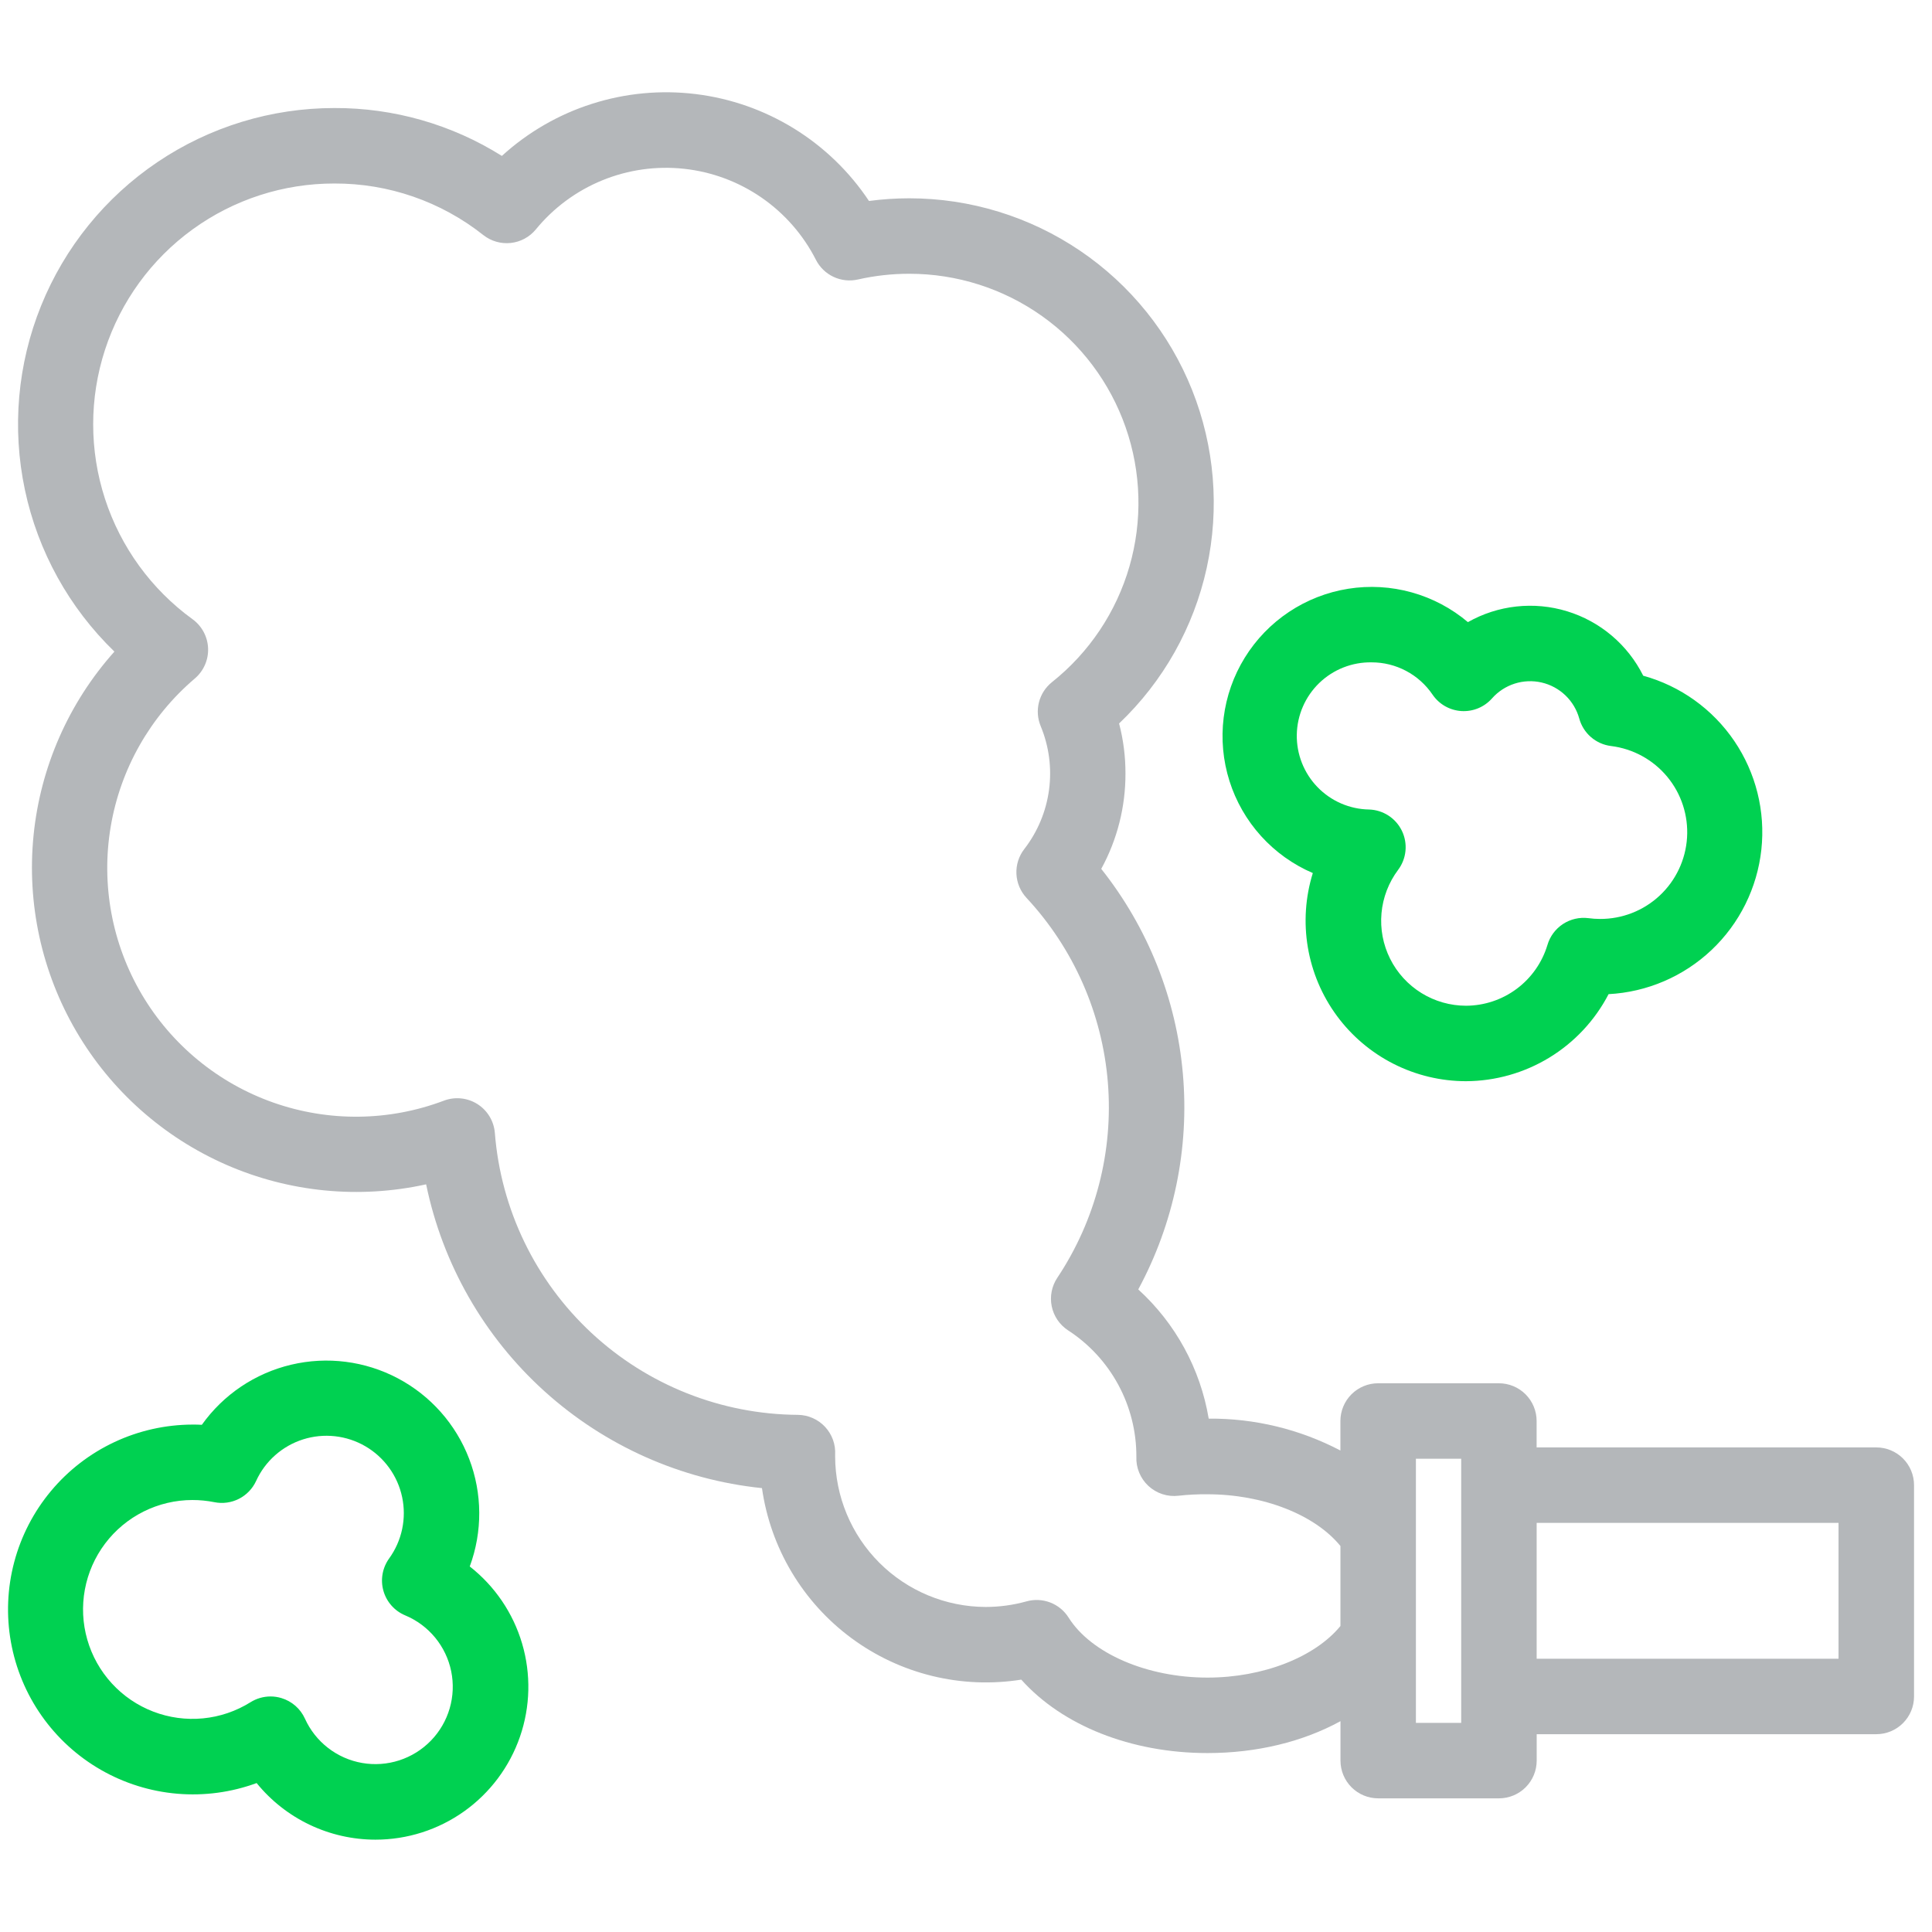<svg width="512" height="512" viewBox="0 0 512 512" fill="none" xmlns="http://www.w3.org/2000/svg">
<path d="M497.22 383.58H407.22V376.58C407.22 373.927 406.167 371.384 404.292 369.509C402.416 367.633 399.873 366.58 397.22 366.58H365.22C362.568 366.58 360.025 367.633 358.149 369.509C356.274 371.384 355.22 373.927 355.22 376.58V384.4C344.459 378.757 332.472 375.855 320.32 375.95C318.109 362.767 311.534 350.709 301.65 341.71C311.104 324.212 315.214 304.324 313.47 284.513C311.726 264.701 304.205 245.837 291.84 230.26C296.077 222.516 298.285 213.826 298.26 205C298.275 200.522 297.707 196.061 296.57 191.73C308.259 180.614 316.349 166.251 319.796 150.493C323.242 134.735 321.888 118.306 315.907 103.326C309.925 88.345 299.592 75.501 286.24 66.45C272.889 57.4 257.131 52.558 241 52.55C237.419 52.551 233.841 52.788 230.29 53.26C225.134 45.508 218.362 38.964 210.439 34.074C202.516 29.185 193.63 26.066 184.389 24.932C175.149 23.798 165.772 24.675 156.902 27.504C148.032 30.332 139.879 35.045 133 41.32C119.705 32.97 104.311 28.569 88.611 28.63C71.914 28.625 55.597 33.608 41.751 42.94C27.905 52.271 17.162 65.525 10.899 81.002C4.636 96.48 3.139 113.475 6.599 129.809C10.059 146.143 18.32 161.071 30.32 172.68C18.209 186.235 10.707 203.282 8.894 221.369C7.082 239.457 11.051 257.653 20.231 273.342C29.412 289.032 43.331 301.406 59.987 308.687C76.644 315.967 95.18 317.778 112.93 313.86C117.285 334.995 128.26 354.194 144.263 368.67C160.267 383.147 180.466 392.149 201.93 394.37C203.05 402.241 205.725 409.811 209.799 416.639C213.873 423.466 219.265 429.415 225.661 434.138C232.057 438.861 239.328 442.265 247.052 444.15C254.776 446.035 262.798 446.365 270.65 445.12C281.49 457.26 299.72 464.58 320.01 464.58C333.07 464.58 345.3 461.58 355.24 456.13V466.58C355.24 469.232 356.294 471.775 358.169 473.651C360.045 475.526 362.588 476.58 365.24 476.58H397.24C399.893 476.58 402.436 475.526 404.312 473.651C406.187 471.775 407.24 469.232 407.24 466.58V459.58H497.24C499.893 459.58 502.436 458.526 504.312 456.651C506.187 454.775 507.24 452.232 507.24 449.58V393.58C507.24 392.265 506.981 390.963 506.477 389.748C505.974 388.534 505.235 387.43 504.304 386.501C503.374 385.573 502.269 384.836 501.053 384.335C499.838 383.834 498.535 383.577 497.22 383.58ZM320 444.58C304 444.58 289.18 438.19 283.19 428.68C282.039 426.852 280.326 425.446 278.309 424.673C276.292 423.899 274.079 423.8 272 424.39C268.48 425.366 264.844 425.86 261.19 425.86C250.629 425.825 240.509 421.615 233.04 414.148C225.57 406.68 221.357 396.562 221.32 386V385.52C221.398 384.17 221.2 382.819 220.741 381.548C220.281 380.277 219.568 379.112 218.646 378.124C217.723 377.136 216.61 376.345 215.373 375.8C214.137 375.254 212.802 374.965 211.45 374.95C191.135 374.821 171.609 367.07 156.736 353.231C141.863 339.392 132.729 320.473 131.14 300.22C131.013 298.676 130.529 297.182 129.726 295.857C128.923 294.532 127.823 293.412 126.513 292.585C125.203 291.758 123.719 291.246 122.177 291.091C120.636 290.936 119.079 291.141 117.63 291.69C103.104 297.175 87.107 297.356 72.46 292.202C57.813 287.047 45.456 276.888 37.566 263.514C29.677 250.14 26.761 234.41 29.334 219.097C31.907 203.784 39.803 189.871 51.63 179.81C52.783 178.83 53.697 177.601 54.306 176.217C54.915 174.832 55.202 173.328 55.145 171.816C55.088 170.305 54.689 168.826 53.978 167.491C53.267 166.157 52.263 165 51.041 164.11C40.121 156.189 31.992 145.012 27.821 132.183C23.65 119.354 23.651 105.533 27.825 92.705C31.998 79.877 40.129 68.701 51.05 60.782C61.971 52.864 75.121 48.609 88.611 48.63C102.94 48.577 116.861 53.398 128.09 62.3C130.145 63.918 132.751 64.668 135.351 64.387C137.952 64.107 140.339 62.819 142 60.8C146.698 55.065 152.752 50.593 159.614 47.787C166.475 44.982 173.928 43.932 181.298 44.732C188.667 45.532 195.721 48.157 201.821 52.37C207.92 56.583 212.873 62.251 216.23 68.86C217.241 70.841 218.883 72.429 220.897 73.373C222.911 74.316 225.182 74.561 227.35 74.07C231.829 73.054 236.408 72.544 241 72.55C253.593 72.551 265.873 76.469 276.14 83.759C286.407 91.049 294.154 101.351 298.306 113.239C302.459 125.126 302.812 138.011 299.317 150.109C295.823 162.206 288.653 172.918 278.8 180.76C277.095 182.115 275.88 183.991 275.338 186.101C274.797 188.211 274.959 190.44 275.8 192.45C278.009 197.777 278.77 203.594 278.006 209.31C277.242 215.026 274.981 220.439 271.451 225C269.996 226.875 269.256 229.206 269.362 231.576C269.469 233.947 270.414 236.202 272.03 237.94C284.515 251.358 292.111 268.593 293.594 286.861C295.076 305.129 290.358 323.364 280.201 338.62C279.468 339.715 278.96 340.944 278.704 342.237C278.448 343.53 278.451 344.86 278.711 346.152C278.971 347.443 279.484 348.671 280.22 349.764C280.956 350.857 281.901 351.793 283 352.52C288.584 356.137 293.171 361.098 296.342 366.947C299.513 372.796 301.166 379.346 301.15 386C301.084 387.453 301.336 388.903 301.888 390.249C302.44 391.594 303.279 392.804 304.346 393.792C305.413 394.78 306.683 395.524 308.068 395.971C309.452 396.418 310.917 396.557 312.36 396.38C314.897 396.097 317.448 395.97 320 396C334.76 396 348.48 401.42 355.23 409.71V430.91C348.47 439.15 334.75 444.58 320 444.58ZM387.23 456.58H375.23V386.58H387.23V456.58ZM487.23 439.58H407.23V403.58H487.23V439.58Z" fill="#B4B7BA"/>
<path d="M99.501 487.53C93.467 487.526 87.51 486.178 82.063 483.583C76.616 480.988 71.815 477.213 68.01 472.53C61.293 474.995 54.117 475.96 46.987 475.355C39.857 474.75 32.946 472.591 26.739 469.029C20.533 465.467 15.182 460.589 11.063 454.738C6.943 448.887 4.156 442.205 2.895 435.161C1.635 428.118 1.932 420.883 3.767 413.967C5.602 407.05 8.929 400.62 13.515 395.127C18.101 389.634 23.834 385.212 30.312 382.172C36.79 379.132 43.855 377.547 51.011 377.53C51.84 377.53 52.66 377.53 53.49 377.59C59.184 369.59 67.59 363.93 77.144 361.664C86.698 359.397 96.75 360.677 105.43 365.267C114.111 369.857 120.829 377.443 124.335 386.615C127.841 395.787 127.896 405.92 124.49 415.13C131.128 420.33 135.977 427.47 138.363 435.557C140.749 443.643 140.552 452.273 137.8 460.242C135.048 468.212 129.878 475.124 123.011 480.016C116.144 484.907 107.922 487.534 99.49 487.53H99.501ZM71.701 449.58C72.677 449.579 73.647 449.724 74.581 450.01C75.948 450.421 77.211 451.12 78.286 452.06C79.36 453 80.221 454.16 80.811 455.46C82.188 458.504 84.288 461.166 86.929 463.212C89.57 465.259 92.671 466.63 95.962 467.204C99.253 467.779 102.635 467.54 105.814 466.509C108.992 465.479 111.87 463.686 114.197 461.289C116.524 458.892 118.23 455.962 119.166 452.755C120.103 449.547 120.241 446.16 119.569 442.887C118.897 439.614 117.435 436.555 115.311 433.976C113.187 431.397 110.464 429.377 107.38 428.09C105.989 427.509 104.747 426.621 103.747 425.493C102.747 424.364 102.016 423.024 101.607 421.573C101.198 420.121 101.123 418.596 101.387 417.112C101.651 415.627 102.247 414.222 103.13 413C104.807 410.68 105.979 408.035 106.571 405.235C107.163 402.435 107.163 399.542 106.569 396.742C105.975 393.942 104.802 391.298 103.125 388.979C101.447 386.66 99.303 384.718 96.83 383.277C94.356 381.837 91.609 380.931 88.764 380.617C85.919 380.303 83.04 380.588 80.312 381.454C77.584 382.32 75.068 383.748 72.925 385.645C70.782 387.542 69.06 389.867 67.871 392.47C66.928 394.519 65.32 396.189 63.309 397.21C61.298 398.23 59.001 398.54 56.791 398.09C54.884 397.71 52.944 397.519 51.001 397.52C46.51 397.521 42.08 398.565 38.062 400.57C34.043 402.575 30.545 405.486 27.843 409.073C25.141 412.66 23.309 416.826 22.492 421.242C21.674 425.658 21.894 430.203 23.133 434.52C24.372 438.837 26.596 442.807 29.631 446.117C32.666 449.428 36.428 451.988 40.621 453.596C44.814 455.205 49.323 455.817 53.793 455.386C58.264 454.955 62.572 453.491 66.38 451.11C67.975 450.11 69.819 449.579 71.701 449.58Z" fill="#00D151"/>
<path d="M388.5 286.53C381.837 286.523 375.269 284.95 369.325 281.94C363.381 278.93 358.226 274.566 354.277 269.199C350.328 263.832 347.695 257.613 346.589 251.043C345.483 244.472 345.935 237.734 347.91 231.37C342.688 229.128 338.012 225.786 334.199 221.573C330.386 217.36 327.527 212.373 325.816 206.955C324.105 201.536 323.583 195.812 324.285 190.173C324.987 184.534 326.897 179.113 329.885 174.279C332.872 169.445 336.867 165.313 341.597 162.163C346.326 159.013 351.68 156.92 357.292 156.027C362.903 155.134 368.642 155.462 374.116 156.988C379.589 158.514 384.67 161.202 389.01 164.87C392.966 162.632 397.336 161.223 401.854 160.728C406.372 160.233 410.943 160.662 415.29 161.991C419.637 163.319 423.667 165.519 427.137 168.455C430.606 171.391 433.441 175.003 435.47 179.07C445.311 181.787 453.865 187.917 459.6 196.363C465.336 204.809 467.879 215.02 466.775 225.17C465.671 235.319 460.992 244.745 453.574 251.76C446.157 258.776 436.485 262.923 426.29 263.46C422.694 270.386 417.272 276.196 410.611 280.263C403.95 284.329 396.304 286.496 388.5 286.53ZM363.5 175.53C360.939 175.486 358.395 175.947 356.012 176.886C353.629 177.826 351.455 179.225 349.613 181.005C347.771 182.784 346.298 184.909 345.278 187.258C344.257 189.607 343.709 192.134 343.665 194.695C343.621 197.256 344.082 199.8 345.021 202.183C345.96 204.566 347.36 206.74 349.14 208.582C350.919 210.424 353.044 211.897 355.393 212.918C357.742 213.938 360.269 214.486 362.83 214.53C364.66 214.588 366.439 215.147 367.973 216.147C369.507 217.146 370.737 218.547 371.529 220.198C372.321 221.848 372.645 223.685 372.465 225.507C372.286 227.329 371.609 229.066 370.51 230.53C368.007 233.874 366.483 237.848 366.11 242.009C365.737 246.169 366.528 250.351 368.396 254.087C370.264 257.823 373.135 260.965 376.687 263.163C380.239 265.361 384.333 266.526 388.51 266.53C393.359 266.512 398.073 264.937 401.959 262.036C405.844 259.136 408.695 255.064 410.09 250.42C410.76 248.141 412.22 246.174 414.208 244.873C416.196 243.572 418.583 243.022 420.94 243.32C421.958 243.457 422.983 243.528 424.01 243.53C429.879 243.561 435.537 241.348 439.827 237.343C444.117 233.338 446.713 227.845 447.085 221.988C447.457 216.131 445.576 210.354 441.827 205.838C438.078 201.323 432.745 198.412 426.92 197.7C424.957 197.454 423.111 196.631 421.615 195.335C420.12 194.039 419.043 192.328 418.52 190.42C417.871 188.079 416.602 185.956 414.847 184.275C413.092 182.595 410.916 181.419 408.549 180.872C406.181 180.325 403.71 180.428 401.396 181.168C399.082 181.909 397.01 183.26 395.4 185.08C394.391 186.221 393.134 187.117 391.726 187.699C390.318 188.28 388.796 188.532 387.275 188.436C385.755 188.339 384.277 187.897 382.953 187.142C381.63 186.387 380.497 185.34 379.64 184.08C377.853 181.444 375.448 179.287 372.634 177.796C369.82 176.306 366.684 175.528 363.5 175.53Z" fill="#00D151"/>
</svg>
